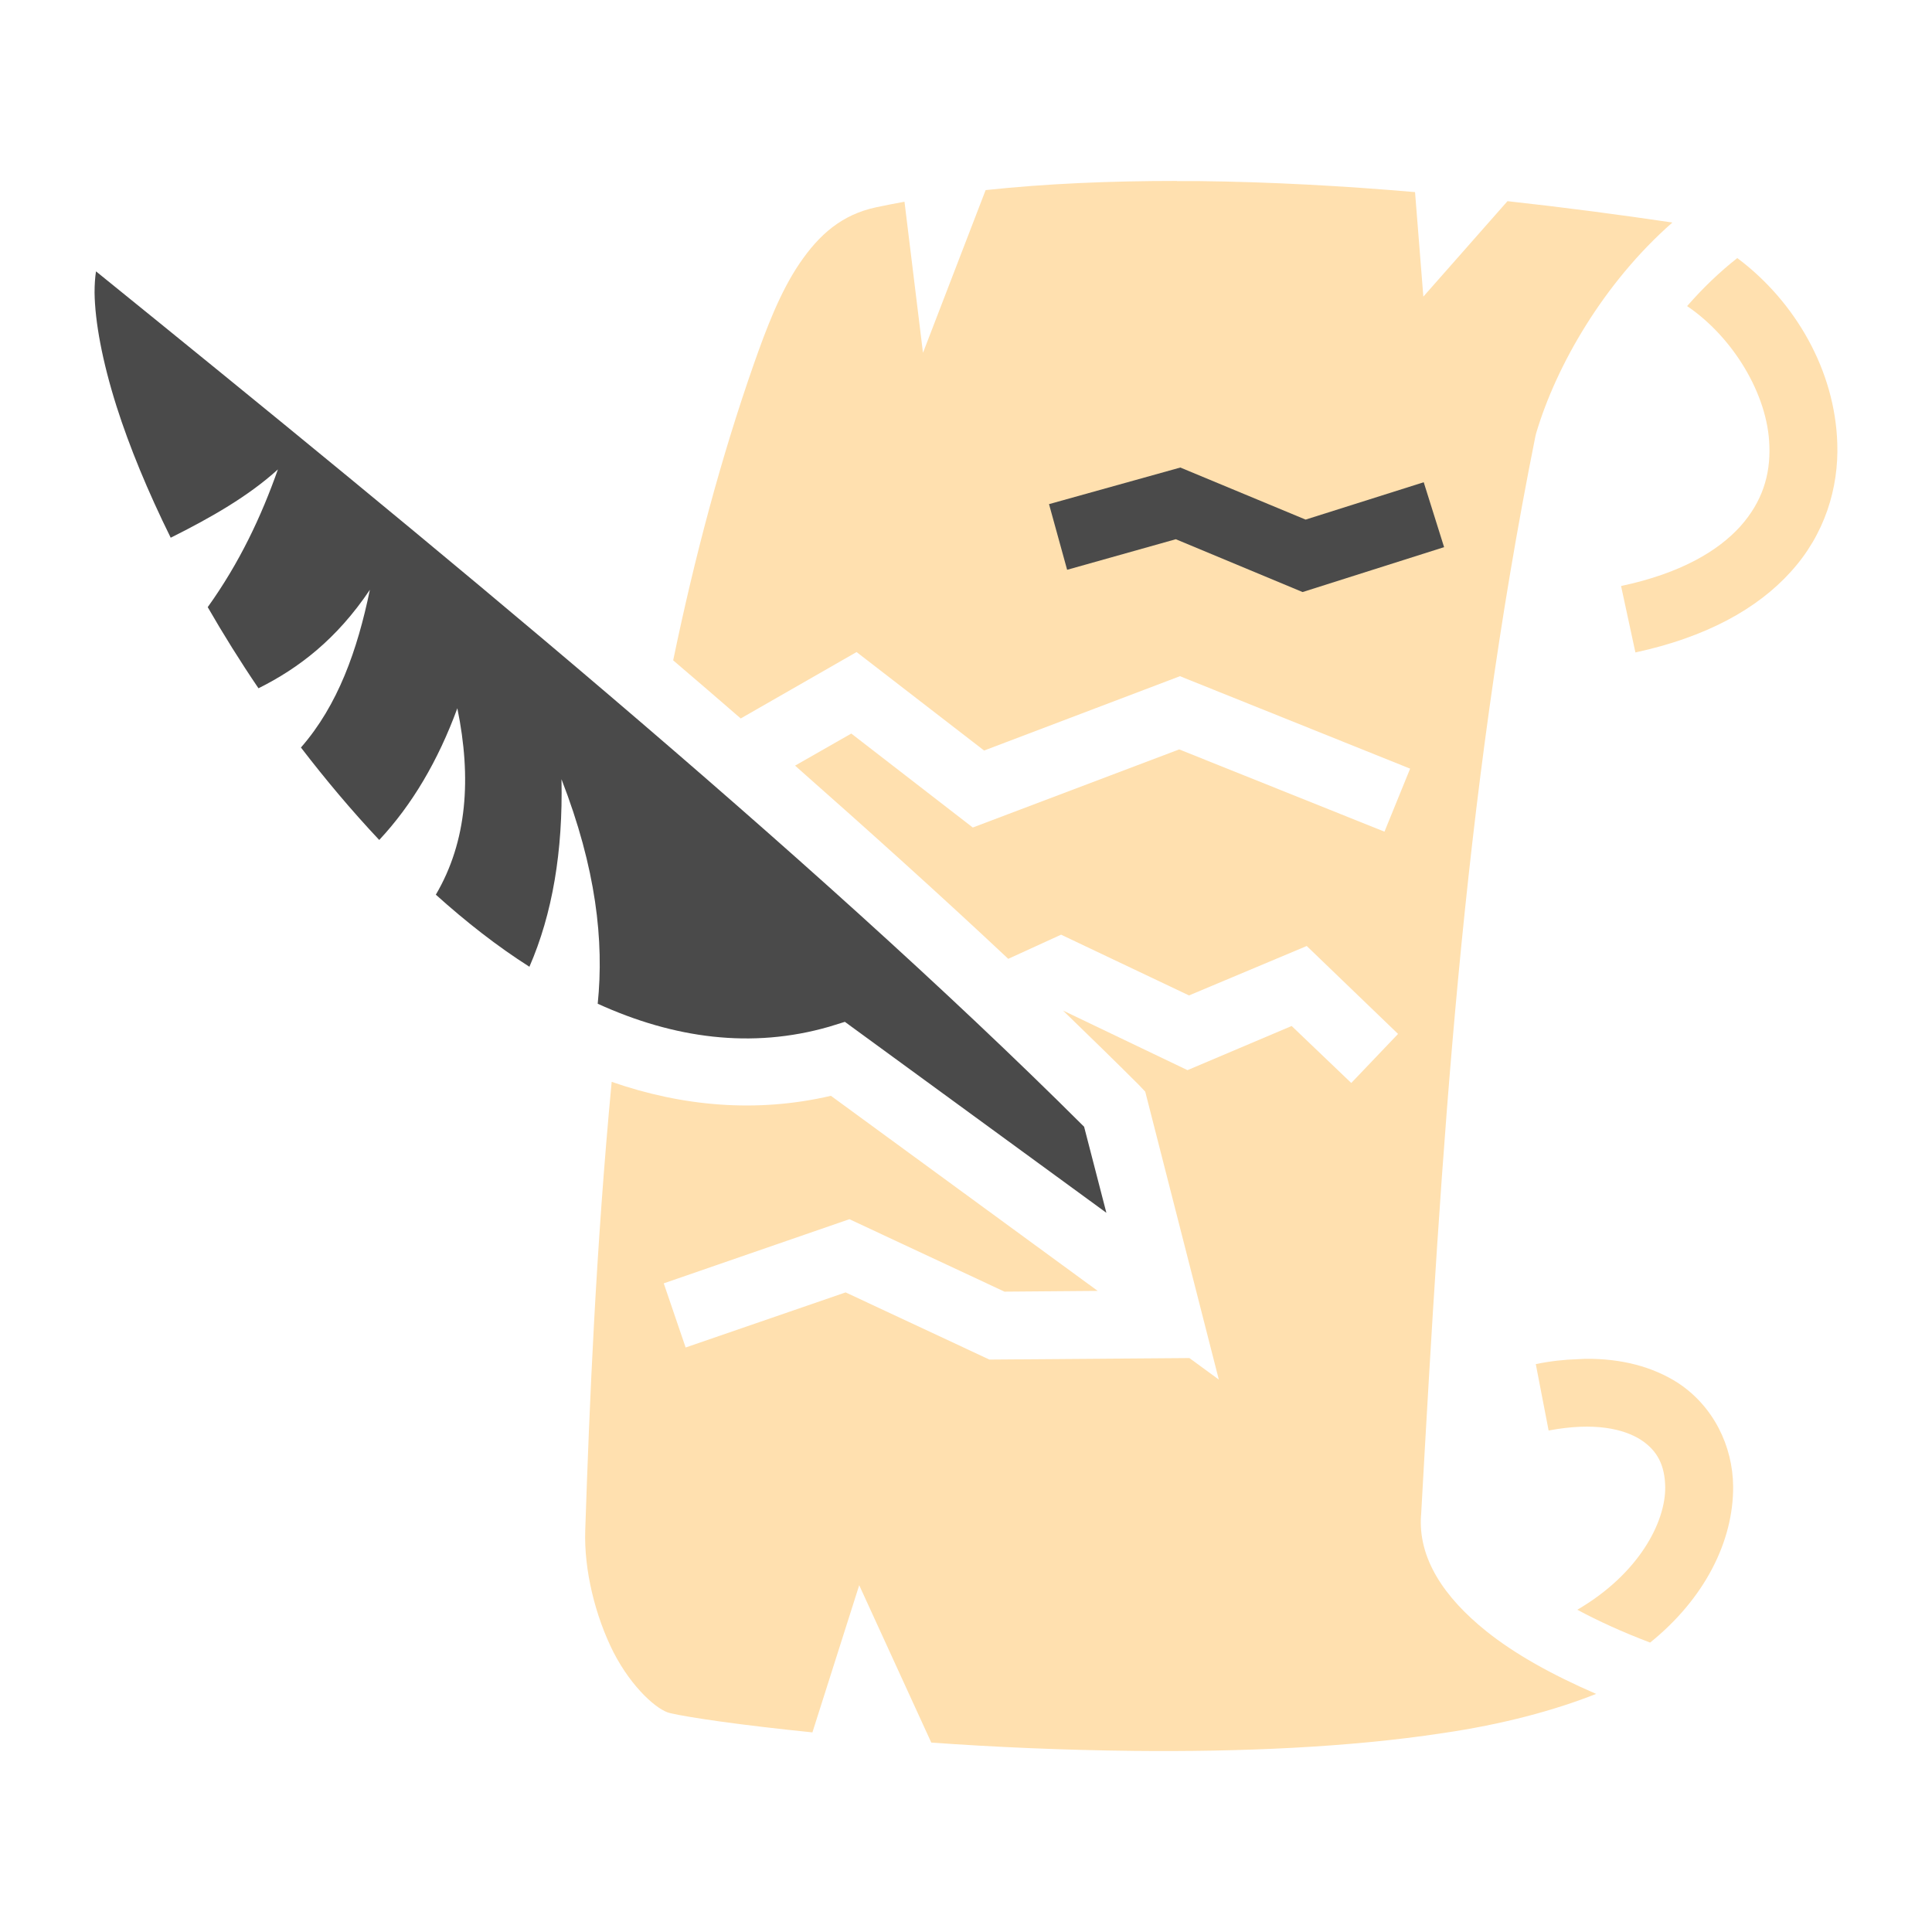 <svg xmlns="http://www.w3.org/2000/svg" viewBox="0 0 512 512" style="height: 512px; width: 512px;"><g class="" transform="translate(0,0)" style=""><g><path d="M311.9 47.95C294.3 47.95 277.3 48.65 261.2 50.38L244.6 93.5L239.7 53.46C237.2 53.92 234.7 54.4 232.2 54.93C223.1 56.87 217.1 62.15 211.9 69.8C206.7 77.45 203 87.3 199.8 96.4C191 121.5 184 148 178.4 175C184.4 180.1 190.4 185.3 196.3 190.4L227 172.8L260.8 198.9L312.7 179.2L373.7 203.7L366.9 220.4L312.5 198.6L257.8 219.3L225.6 194.4L210.7 202.9C230.3 220.2 249.3 237.3 267.2 254.1L281.2 247.7L315.1 263.8L346.3 250.7L370.5 274L358.1 287L342.3 271.9L314.7 283.6L281.7 267.8C288.6 274.5 295.3 281 301.8 287.5L303.5 289.3L323 365.6L315.2 359.9L262.2 360.3L224.1 342.5L181.7 357.1L175.9 340.1L225.1 323.1L266.2 342.3L290.9 342.1L220.2 290.4C200.5 295 180.8 293.2 162.1 286.7C157.9 331.1 156.2 372.4 155.1 405.4C154.7 416.1 157.8 428.4 162.6 437.9C167.5 447.4 174.3 453.3 177.6 454C182.8 455.2 196.6 457.2 215.3 459.1L227.7 420.1L246.8 461.8C263.5 463 281.8 463.8 300.3 464C328.5 464.3 357.4 463.1 382.3 459.3C398.1 457 411.9 453.3 423 448.9C411.2 443.8 401.4 438.3 393.9 432.3C382.8 423.4 375.7 413 376.6 401.4L376.6 401.6C382 305.2 387.4 212.8 406.9 115.6L407 115.2L407.1 114.8C412.4 96.9 425 74.94 443.2 58.97C429.3 56.91 414.6 54.97 399.5 53.31L377.2 78.61L375 50.91C356 49.27 336.6 48.2 317.6 47.99L311.9 47.99Z" class="" fill="#ffe0af" fill-opacity="1"></path><path d="M460.4 68.39C455.7 72.08 451.2 76.42 447.1 81.12C459.2 89.3 468.5 104.5 468.9 118.1C469.2 125.9 467 133 461.2 139.5C455.4 145.9 445.6 151.9 429.6 155.3L433.4 172.9C452 168.9 465.7 161.4 474.6 151.5C483.6 141.6 487.3 129.3 486.9 117.5C486.3 98.2 475.8 79.91 460.4 68.39Z" class="" fill="#ffe0af" fill-opacity="1"></path><path d="M25.44 71.91C25.2 73.52 25.06 75.34 25.06 77.53C25.16 85.22 27.09 95.7 30.89 107.7C34.3 118.4 39.16 130.2 45.24 142.5C55.87 137.2 65.83 131.5 73.65 124.4C69.23 136.9 63.5 149.1 55.05 160.9C59.19 168.1 63.68 175.3 68.5 182.4C79.14 177.1 89.22 169.4 98.02 156.3C94.72 172.3 89.55 186.9 79.75 198.1C86.28 206.6 93.25 214.9 100.5 222.6C109.2 213.3 116.1 201.6 121.2 187.7C125 206.2 123.8 223 115.5 237.1C123.5 244.3 131.8 250.8 140.3 256.2C146.4 242.2 149.2 225.6 148.8 206.5C158 230.2 160.1 249.4 158.4 266C178.6 275.2 199.2 278 219.7 272.1L223.9 270.8L293.2 321.4L287.3 298.6C214.3 225.8 111.9 141.9 25.44 71.91Z" class="" fill="#4a4a4a" fill-opacity="1"></path><path d="M312.8 123.9L346 137.7L377.3 127.8L382.7 145L345.2 156.9L311.6 142.9L282.8 151L278 133.6Z" class="" fill="#4a4a4a" fill-opacity="1"></path><path d="M420.1 360.1C419.4 360.1 418.8 360.2 418.1 360.2C414.6 360.3 410.9 360.7 407 361.5L410.4 379.1C422.6 376.8 430.4 378.7 434.9 381.6C439.3 384.5 441.2 388.4 441.3 394.1C441.4 403.4 434.3 417.1 418 426.6C423.4 429.5 429.9 432.5 437.3 435.3C451.7 423.7 459.4 408.5 459.3 393.9C459.2 383.2 454.1 372.7 444.7 366.5C438 362.2 429.7 360 420.1 360.1Z" class="selected" fill="#ffe0af" fill-opacity="1"></path></g></g></svg>